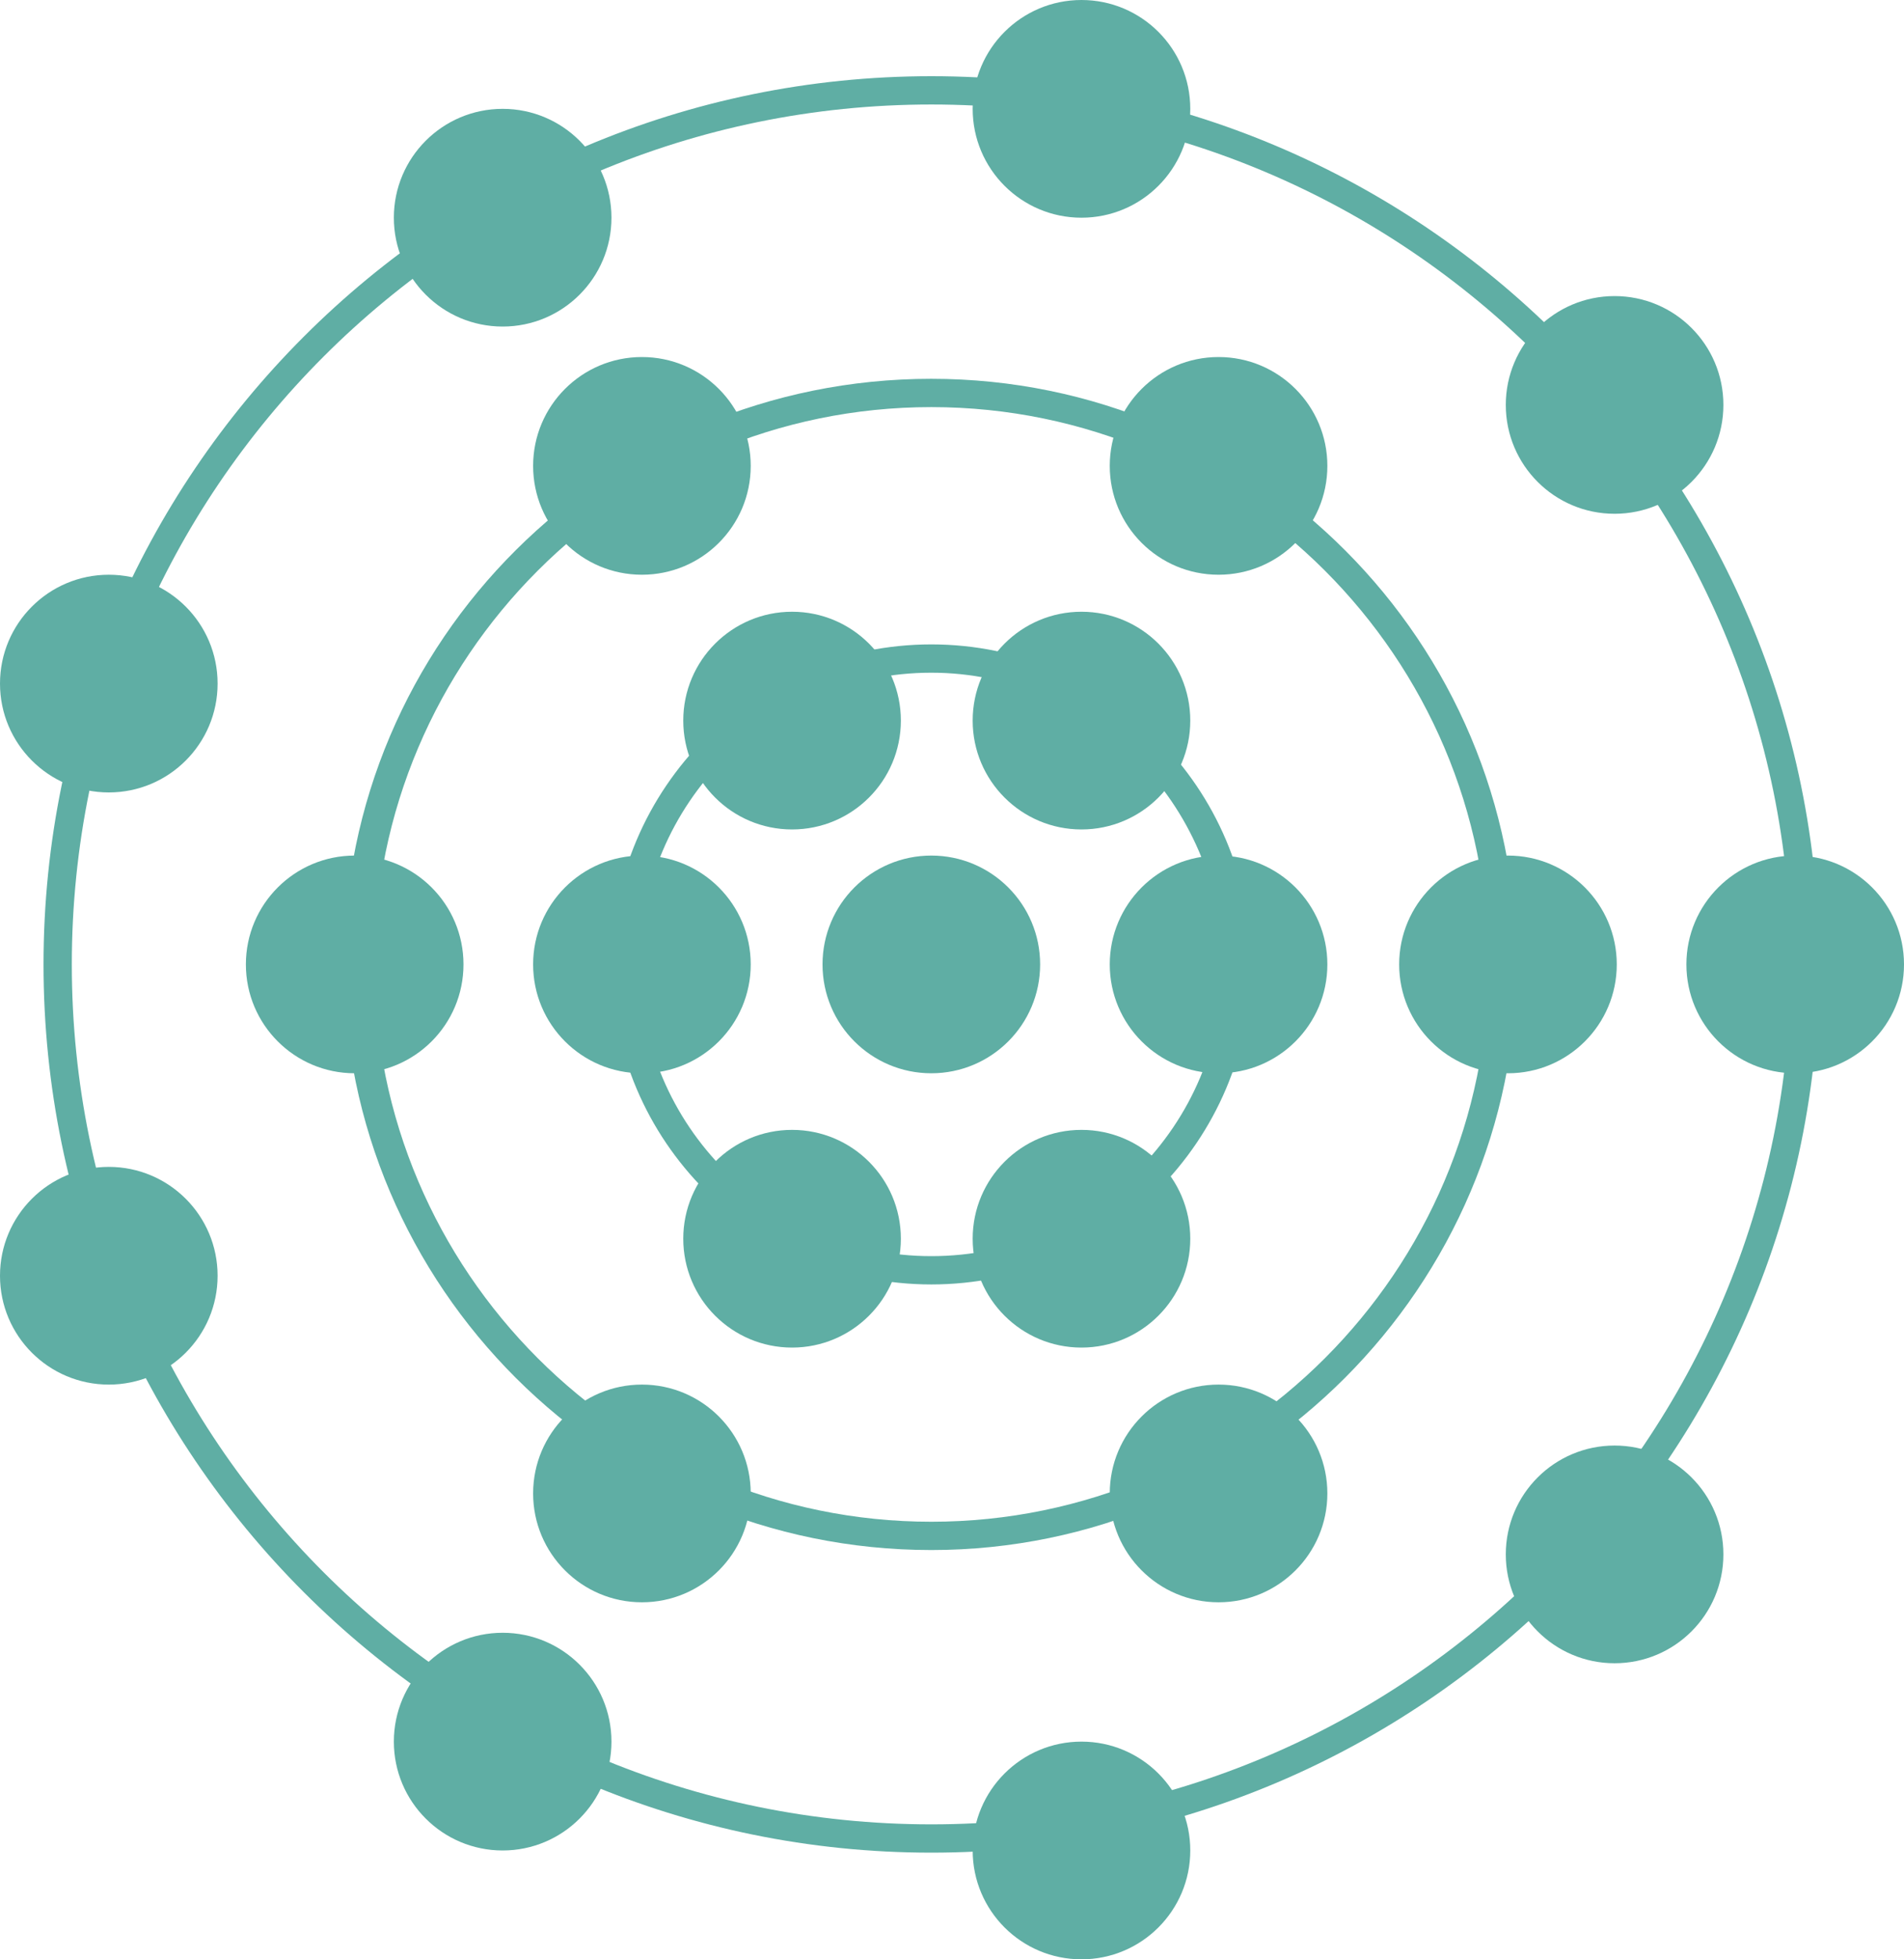 <?xml version="1.0" encoding="utf-8"?>
<!-- Generator: Adobe Illustrator 21.1.0, SVG Export Plug-In . SVG Version: 6.00 Build 0)  -->
<svg version="1.1" id="Layer_1" xmlns="http://www.w3.org/2000/svg" xmlns:xlink="http://www.w3.org/1999/xlink" x="0px" y="0px"
	 viewBox="0 0 87.5 90" style="enable-background:new 0 0 87.5 90;" xml:space="preserve">
<style type="text/css">
	.st0{fill:#5FAEA4;}
</style>
<g>
	<circle class="st0" cx="16.3" cy="44.3" r="5"/>
</g>
<g>
	<circle class="st0" cx="29.5" cy="44.3" r="5"/>
</g>
<g>
	<circle class="st0" cx="36.4" cy="56.9" r="5"/>
</g>
<g>
	<circle class="st0" cx="49.7" cy="56.9" r="5"/>
</g>
<g>
	<circle class="st0" cx="56" cy="68.6" r="5"/>
</g>
<g>
	<circle class="st0" cx="29.5" cy="68.6" r="5"/>
</g>
<g>
	<circle class="st0" cx="5" cy="58.6" r="5"/>
</g>
<g>
	<circle class="st0" cx="74.2" cy="71.4" r="5"/>
</g>
<g>
	<circle class="st0" cx="23.1" cy="80" r="5"/>
</g>
<g>
	<circle class="st0" cx="49.7" cy="85" r="5"/>
</g>
<g>
	<circle class="st0" cx="36.4" cy="33.1" r="5"/>
</g>
<g>
	<circle class="st0" cx="49.7" cy="33.1" r="5"/>
</g>
<g>
	<circle class="st0" cx="56" cy="21.4" r="5"/>
</g>
<g>
	<circle class="st0" cx="29.5" cy="21.4" r="5"/>
</g>
<g>
	<circle class="st0" cx="5" cy="31.4" r="5"/>
</g>
<g>
	<circle class="st0" cx="74.2" cy="18.6" r="5"/>
</g>
<g>
	<circle class="st0" cx="23.1" cy="10" r="5"/>
</g>
<g>
	<circle class="st0" cx="49.7" cy="5" r="5"/>
</g>
<g>
	<circle class="st0" cx="42.8" cy="44.3" r="5"/>
</g>
<g>
	<circle class="st0" cx="56" cy="44.3" r="5"/>
</g>
<g>
	<circle class="st0" cx="69.3" cy="44.3" r="5"/>
</g>
<g>
	<circle class="st0" cx="82.5" cy="44.3" r="5"/>
</g>
<g>
	<path class="st0" d="M42.8,59c-8.1,0-14.7-6.6-14.7-14.7s6.6-14.7,14.7-14.7s14.7,6.6,14.7,14.7S50.9,59,42.8,59z M42.8,30.9
		c-7.4,0-13.4,6-13.4,13.4s6,13.4,13.4,13.4s13.4-6,13.4-13.4C56.1,36.9,50.1,30.9,42.8,30.9z"/>
</g>
<g>
	<path class="st0" d="M42.8,71.2c-14.9,0-27-12.1-27-26.9c0-14.9,12.1-26.9,27-26.9s26.9,12.1,26.9,26.9S57.6,71.2,42.8,71.2z
		 M42.8,18.7c-14.1,0-25.6,11.5-25.6,25.6s11.5,25.6,25.6,25.6s25.6-11.5,25.6-25.6S56.9,18.7,42.8,18.7z"/>
</g>
<g>
	<path class="st0" d="M42.8,85.1C20.3,85.1,2,66.8,2,44.3S20.3,3.5,42.8,3.5s40.8,18.3,40.8,40.8S65.3,85.1,42.8,85.1z M42.8,4.8
		C21,4.8,3.3,22.5,3.3,44.3S21,83.8,42.8,83.8s39.5-17.7,39.5-39.5S64.6,4.8,42.8,4.8z"/>
</g>
</svg>
